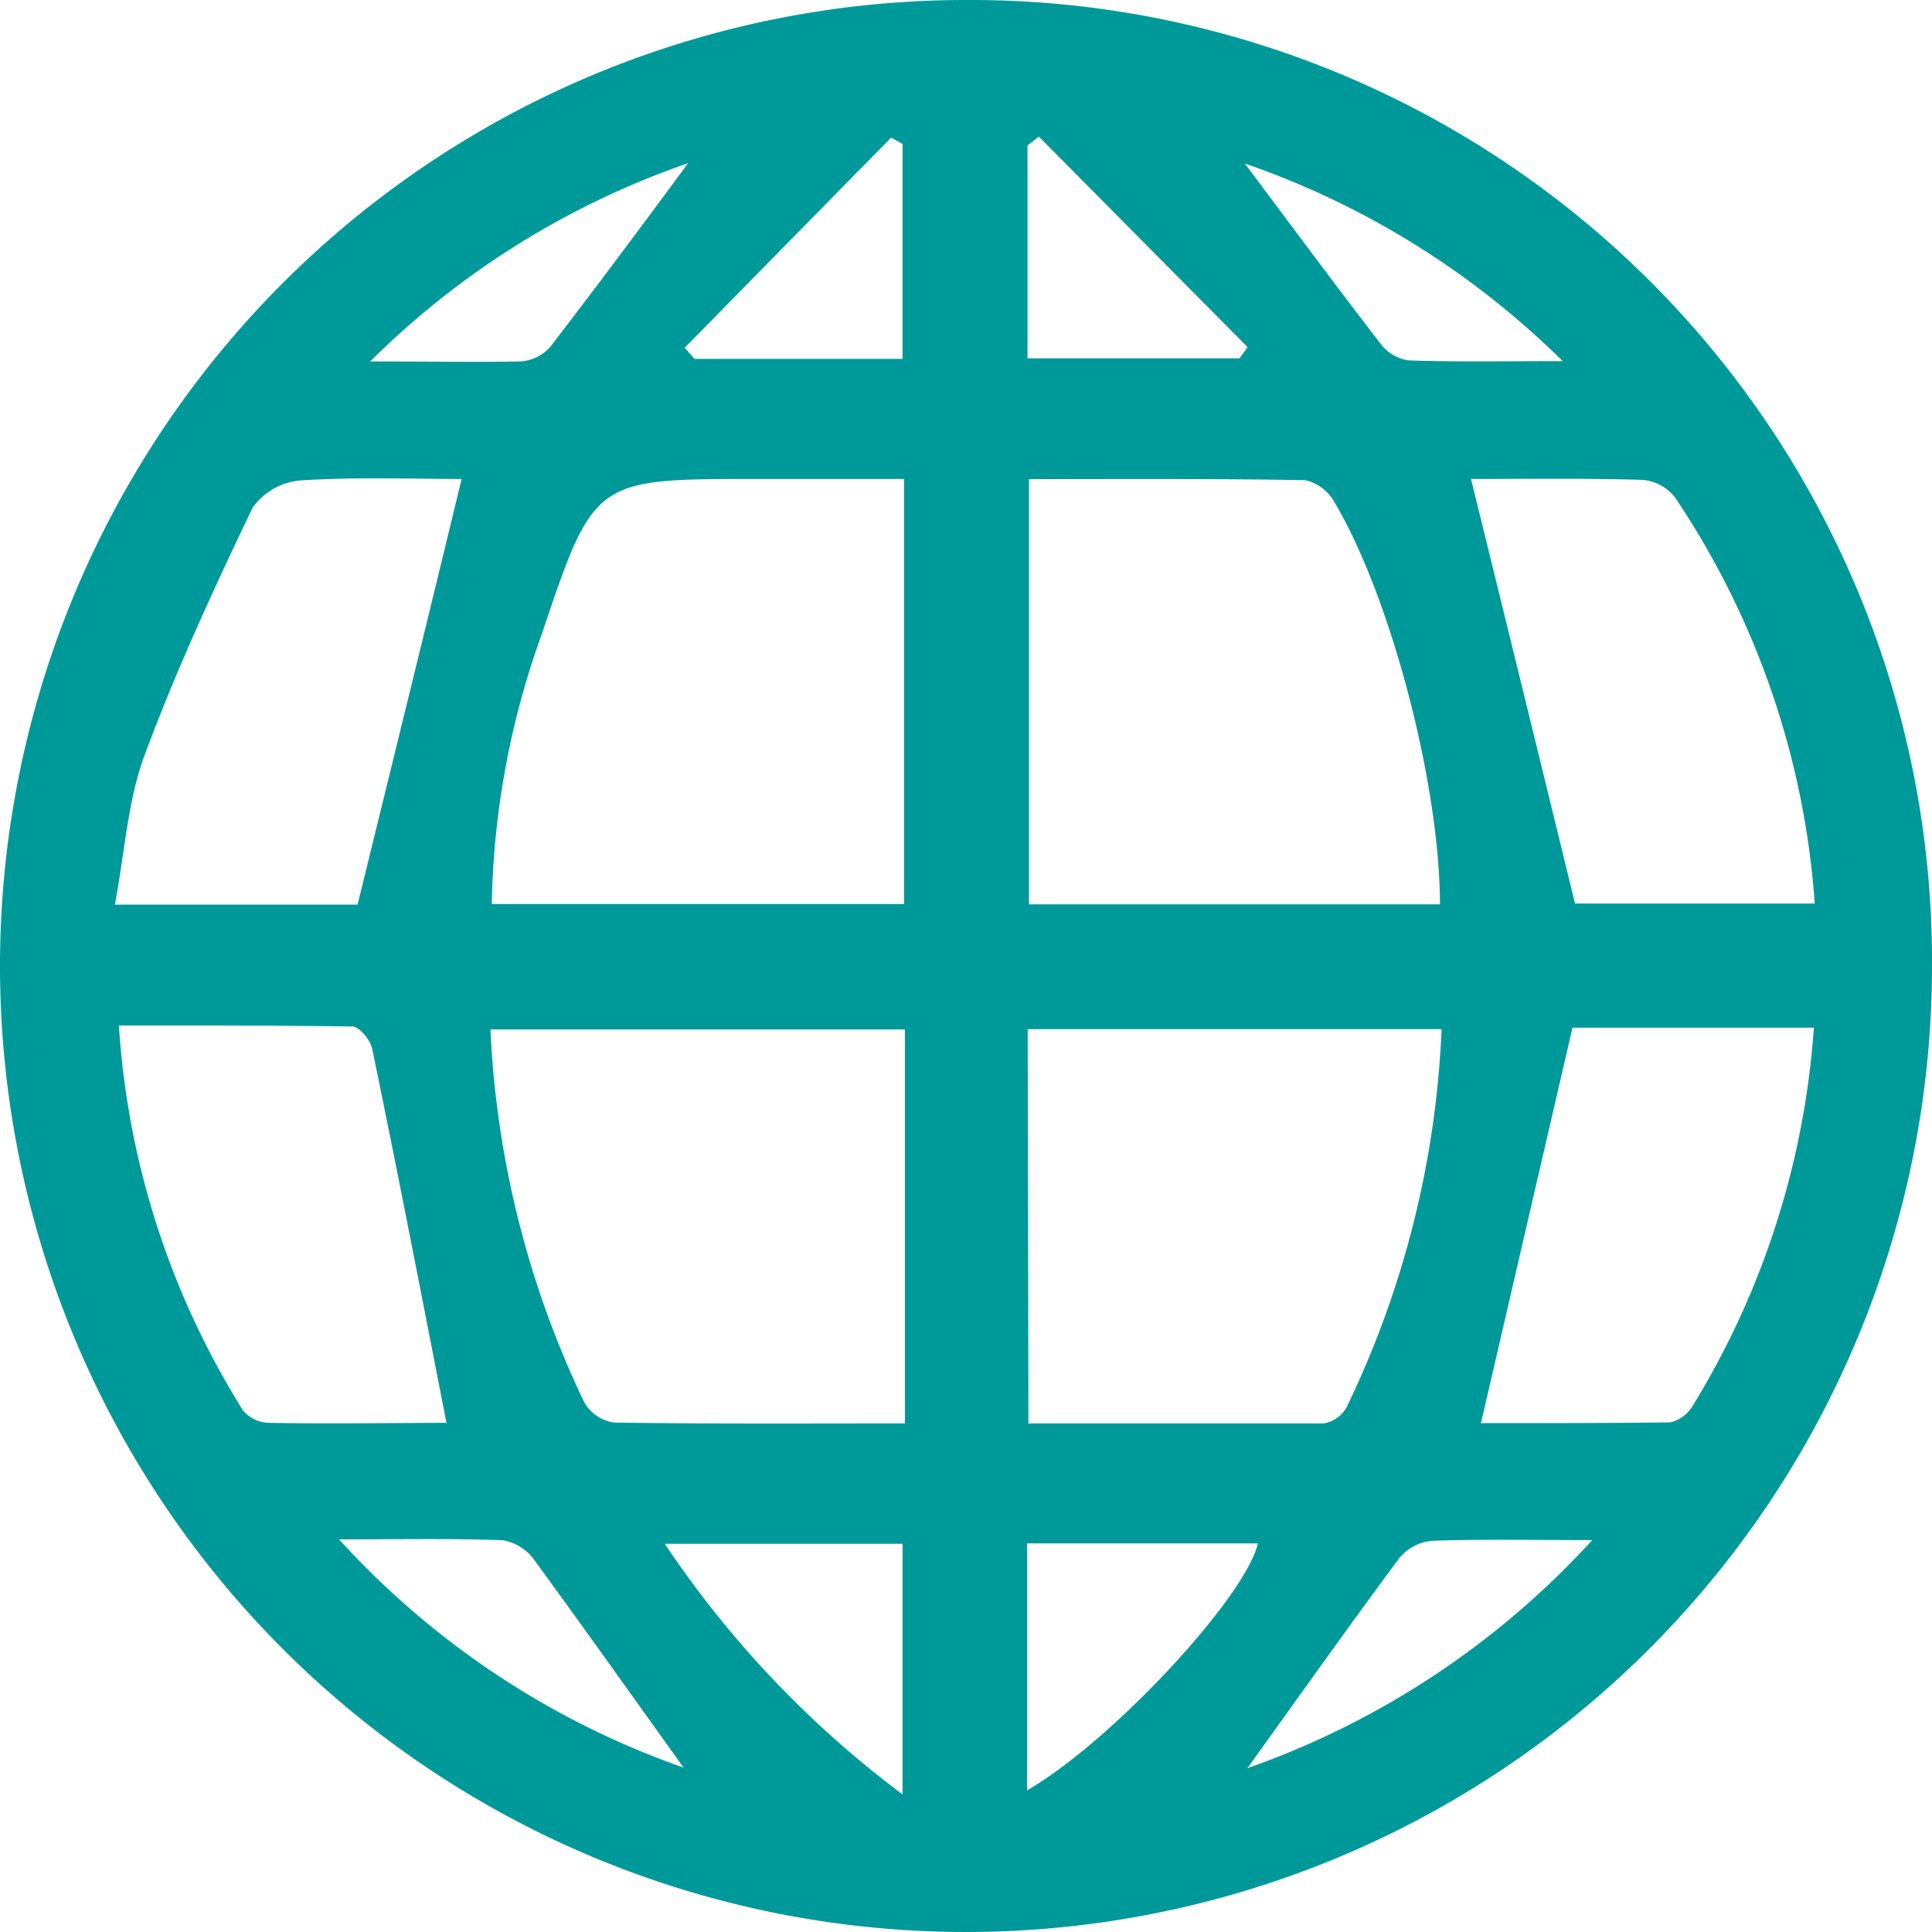 <svg xmlns="http://www.w3.org/2000/svg" viewBox="0 0 130 130"><defs><style>.cls-1{fill:#099;fill-rule:evenodd;}</style></defs><g id="レイヤー_2" data-name="レイヤー 2"><g id="レイヤー_1-2" data-name="レイヤー 1"><path id="パス_49" data-name="パス 49" class="cls-1" d="M130,64.9A65,65,0,1,1,64.9,0H65a64.69,64.69,0,0,1,65,64.34ZM60.83,32.23h-10c-10.82,0-10.87,0-14.36,10.4a56.27,56.27,0,0,0-3.38,18.2H60.83ZM96.89,60.85c0-8-3.28-20.64-7.11-27.08a3.05,3.05,0,0,0-1.94-1.46c-6.18-.11-12.36-.07-18.6-.07V60.85Zm-36,34.93V69.27H33A64.89,64.89,0,0,0,39.3,94.33a2.76,2.76,0,0,0,2,1.39c6.46.1,12.92.06,19.59.06Zm8.31,0c6.74,0,13.3,0,19.86,0a2.17,2.17,0,0,0,1.55-1.09A64.56,64.56,0,0,0,97,69.25H69.15Zm-38-63.55c-3.34,0-7.12-.14-10.88.09A4.4,4.4,0,0,0,17,34.16c-2.62,5.46-5.17,11-7.27,16.65-1.14,3.08-1.33,6.52-2,10.06H24.06c2.36-9.61,4.66-18.94,7-28.64Zm67.78,0c2.37,9.63,4.67,19,7,28.57h16.13a56,56,0,0,0-9.41-27.34,3.09,3.09,0,0,0-2.17-1.17c-4-.12-8-.06-11.58-.06ZM30.05,95.78c-1.69-8.64-3.29-16.92-5-25.18-.12-.6-.86-1.52-1.34-1.53C18.57,69,13.41,69,8,69a55.45,55.45,0,0,0,8.36,25.92,2.34,2.34,0,0,0,1.74.82c4.18.08,8.36,0,12,0Zm92-26.63H105.81L99.65,95.76c4,0,8.38,0,12.74-.05a2.43,2.43,0,0,0,1.54-1.17,56,56,0,0,0,8.12-25.39ZM60.73,120.73V103.88h-16a68.69,68.69,0,0,0,16,16.86Zm8.38-.26c5.71-3.3,14.7-13,15.53-16.62H69.11ZM22.86,103.63A56.6,56.6,0,0,0,46,118.94c-3.42-4.76-6.7-9.39-10.07-14a3.27,3.27,0,0,0-2.1-1.3c-3.36-.13-6.73-.06-11-.06Zm84.28,0c-4.23,0-7.52-.07-10.79.05a3.23,3.23,0,0,0-2.18,1.14c-3.44,4.64-6.78,9.35-10.24,14.16a57,57,0,0,0,23.21-15.35ZM46.07,23.4q.34.38.66.75h14V9.68l-.77-.42Zm23.07.71H83.4l.55-.75L69.9,9.19l-.76.6Zm-44.23.21c4,0,7.05.06,10.13,0a2.93,2.93,0,0,0,2-1c3.08-4,6.06-8,9.26-12.34A56.48,56.48,0,0,0,24.91,24.32Zm80.26,0A56.78,56.78,0,0,0,83.76,11c3.15,4.21,6.11,8.21,9.15,12.15a2.88,2.88,0,0,0,1.88,1.1c3.16.11,6.31.05,10.38.05Z"/></g></g></svg>